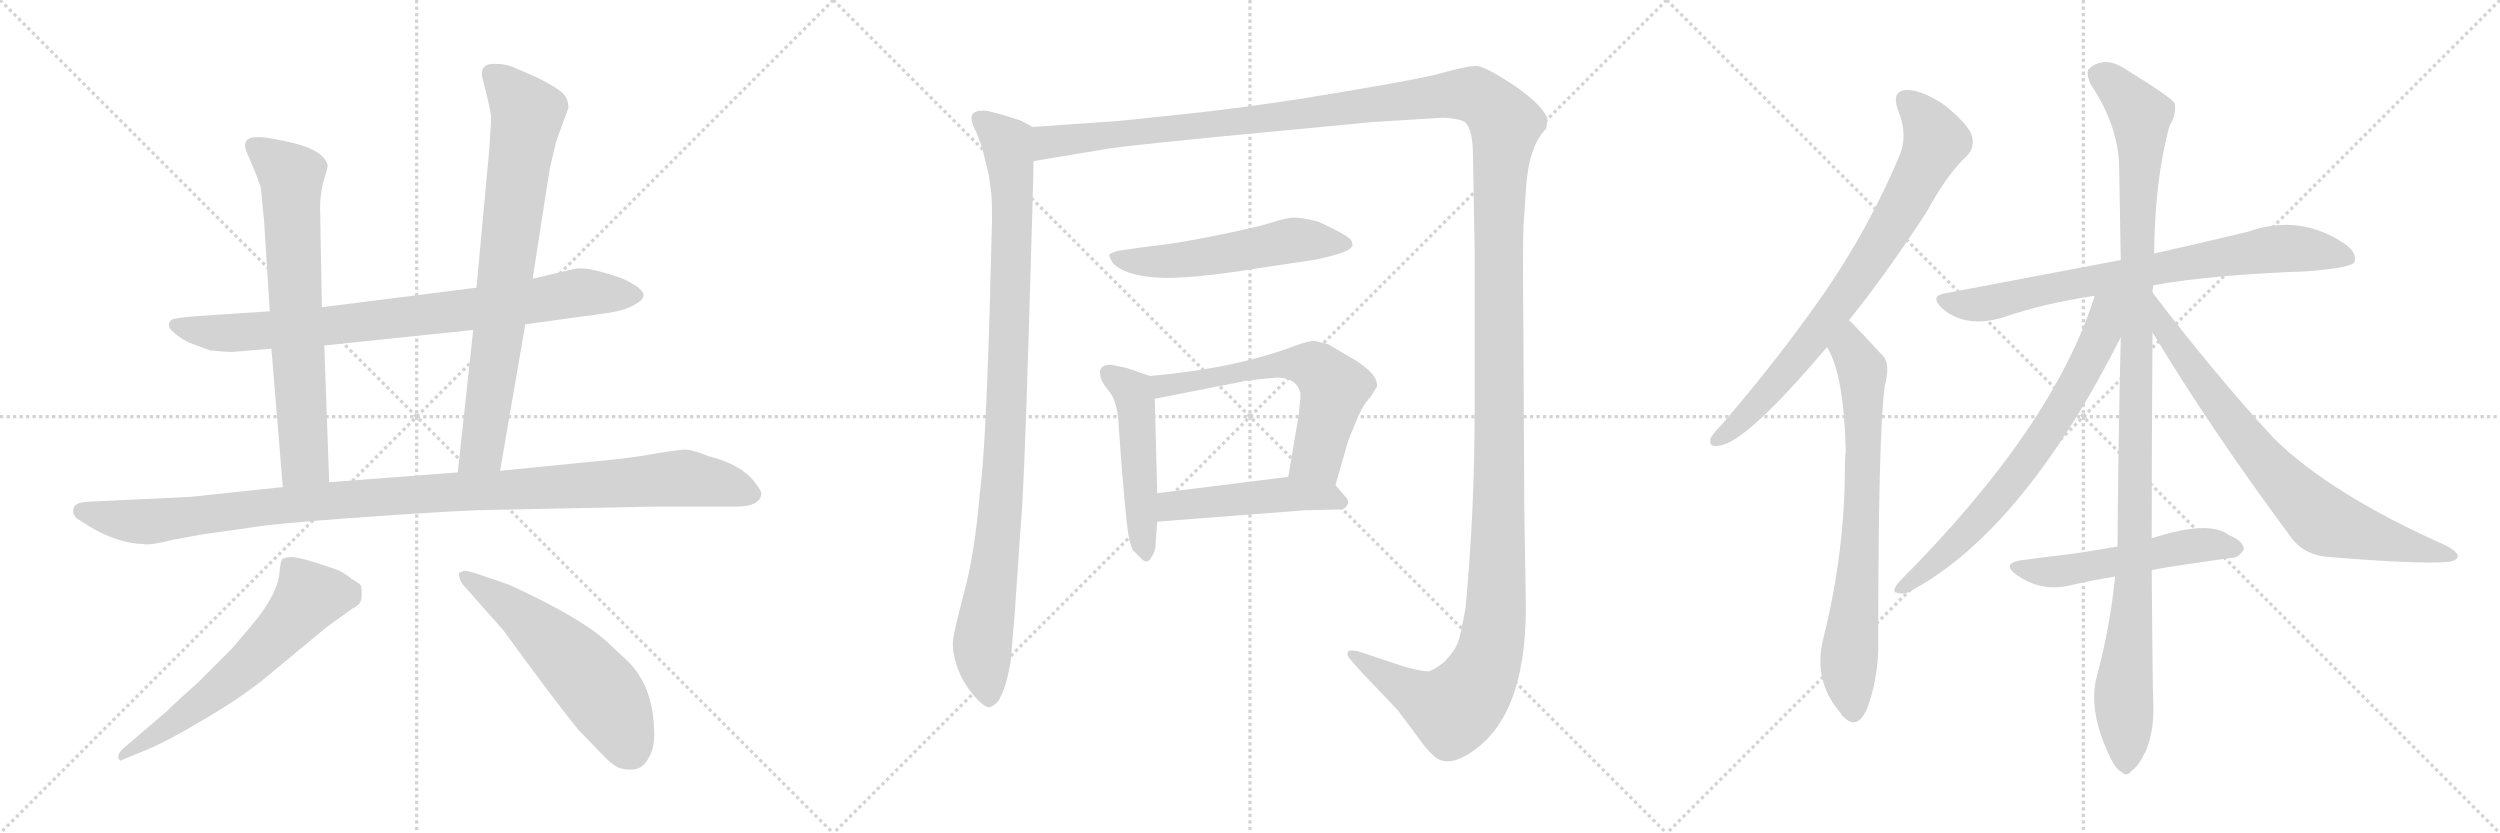<svg version="1.1" viewBox="0 0 3072 1024" xmlns="http://www.w3.org/2000/svg">
  <g stroke="lightgray" stroke-dasharray="1,1" stroke-width="1" transform="scale(4, 4)">
    <line x1="0" y1="0" x2="256" y2="256"></line>
    <line x1="256" y1="0" x2="0" y2="256"></line>
    <line x1="128" y1="0" x2="128" y2="256"></line>
    <line x1="0" y1="128" x2="256" y2="128"></line>
    <line x1="256" y1="0" x2="512" y2="256"></line>
    <line x1="512" y1="0" x2="256" y2="256"></line>
    <line x1="384" y1="0" x2="384" y2="256"></line>
    <line x1="256" y1="128" x2="512" y2="128"></line>
    <line x1="512" y1="0" x2="768" y2="256"></line>
    <line x1="768" y1="0" x2="512" y2="256"></line>
    <line x1="640" y1="0" x2="640" y2="256"></line>
    <line x1="512" y1="128" x2="768" y2="128"></line>
  </g>
<g transform="scale(1, -1) translate(0, -850)">
   <style type="text/css">
    @keyframes keyframes0 {
      from {
       stroke: black;
       stroke-dashoffset: 825;
       stroke-width: 128;
       }
       73% {
       animation-timing-function: step-end;
       stroke: black;
       stroke-dashoffset: 0;
       stroke-width: 128;
       }
       to {
       stroke: black;
       stroke-width: 1024;
       }
       }
       #make-me-a-hanzi-animation-0 {
         animation: keyframes0 0.921s both;
         animation-delay: 0s;
         animation-timing-function: linear;
       }
    @keyframes keyframes1 {
      from {
       stroke: black;
       stroke-dashoffset: 695;
       stroke-width: 128;
       }
       69% {
       animation-timing-function: step-end;
       stroke: black;
       stroke-dashoffset: 0;
       stroke-width: 128;
       }
       to {
       stroke: black;
       stroke-width: 1024;
       }
       }
       #make-me-a-hanzi-animation-1 {
         animation: keyframes1 0.816s both;
         animation-delay: 0.921s;
         animation-timing-function: linear;
       }
    @keyframes keyframes2 {
      from {
       stroke: black;
       stroke-dashoffset: 771;
       stroke-width: 128;
       }
       72% {
       animation-timing-function: step-end;
       stroke: black;
       stroke-dashoffset: 0;
       stroke-width: 128;
       }
       to {
       stroke: black;
       stroke-width: 1024;
       }
       }
       #make-me-a-hanzi-animation-2 {
         animation: keyframes2 0.877s both;
         animation-delay: 1.737s;
         animation-timing-function: linear;
       }
    @keyframes keyframes3 {
      from {
       stroke: black;
       stroke-dashoffset: 1081;
       stroke-width: 128;
       }
       78% {
       animation-timing-function: step-end;
       stroke: black;
       stroke-dashoffset: 0;
       stroke-width: 128;
       }
       to {
       stroke: black;
       stroke-width: 1024;
       }
       }
       #make-me-a-hanzi-animation-3 {
         animation: keyframes3 1.13s both;
         animation-delay: 2.614s;
         animation-timing-function: linear;
       }
    @keyframes keyframes4 {
      from {
       stroke: black;
       stroke-dashoffset: 606;
       stroke-width: 128;
       }
       66% {
       animation-timing-function: step-end;
       stroke: black;
       stroke-dashoffset: 0;
       stroke-width: 128;
       }
       to {
       stroke: black;
       stroke-width: 1024;
       }
       }
       #make-me-a-hanzi-animation-4 {
         animation: keyframes4 0.743s both;
         animation-delay: 3.744s;
         animation-timing-function: linear;
       }
    @keyframes keyframes5 {
      from {
       stroke: black;
       stroke-dashoffset: 561;
       stroke-width: 128;
       }
       65% {
       animation-timing-function: step-end;
       stroke: black;
       stroke-dashoffset: 0;
       stroke-width: 128;
       }
       to {
       stroke: black;
       stroke-width: 1024;
       }
       }
       #make-me-a-hanzi-animation-5 {
         animation: keyframes5 0.707s both;
         animation-delay: 4.487s;
         animation-timing-function: linear;
       }
    @keyframes keyframes6 {
      from {
       stroke: black;
       stroke-dashoffset: 987;
       stroke-width: 128;
       }
       76% {
       animation-timing-function: step-end;
       stroke: black;
       stroke-dashoffset: 0;
       stroke-width: 128;
       }
       to {
       stroke: black;
       stroke-width: 1024;
       }
       }
       #make-me-a-hanzi-animation-6 {
         animation: keyframes6 1.053s both;
         animation-delay: 5.194s;
         animation-timing-function: linear;
       }
    @keyframes keyframes7 {
      from {
       stroke: black;
       stroke-dashoffset: 1730;
       stroke-width: 128;
       }
       85% {
       animation-timing-function: step-end;
       stroke: black;
       stroke-dashoffset: 0;
       stroke-width: 128;
       }
       to {
       stroke: black;
       stroke-width: 1024;
       }
       }
       #make-me-a-hanzi-animation-7 {
         animation: keyframes7 1.658s both;
         animation-delay: 6.247s;
         animation-timing-function: linear;
       }
    @keyframes keyframes8 {
      from {
       stroke: black;
       stroke-dashoffset: 542;
       stroke-width: 128;
       }
       64% {
       animation-timing-function: step-end;
       stroke: black;
       stroke-dashoffset: 0;
       stroke-width: 128;
       }
       to {
       stroke: black;
       stroke-width: 1024;
       }
       }
       #make-me-a-hanzi-animation-8 {
         animation: keyframes8 0.691s both;
         animation-delay: 7.905s;
         animation-timing-function: linear;
       }
    @keyframes keyframes9 {
      from {
       stroke: black;
       stroke-dashoffset: 493;
       stroke-width: 128;
       }
       62% {
       animation-timing-function: step-end;
       stroke: black;
       stroke-dashoffset: 0;
       stroke-width: 128;
       }
       to {
       stroke: black;
       stroke-width: 1024;
       }
       }
       #make-me-a-hanzi-animation-9 {
         animation: keyframes9 0.651s both;
         animation-delay: 8.596s;
         animation-timing-function: linear;
       }
    @keyframes keyframes10 {
      from {
       stroke: black;
       stroke-dashoffset: 608;
       stroke-width: 128;
       }
       66% {
       animation-timing-function: step-end;
       stroke: black;
       stroke-dashoffset: 0;
       stroke-width: 128;
       }
       to {
       stroke: black;
       stroke-width: 1024;
       }
       }
       #make-me-a-hanzi-animation-10 {
         animation: keyframes10 0.745s both;
         animation-delay: 9.247s;
         animation-timing-function: linear;
       }
    @keyframes keyframes11 {
      from {
       stroke: black;
       stroke-dashoffset: 481;
       stroke-width: 128;
       }
       61% {
       animation-timing-function: step-end;
       stroke: black;
       stroke-dashoffset: 0;
       stroke-width: 128;
       }
       to {
       stroke: black;
       stroke-width: 1024;
       }
       }
       #make-me-a-hanzi-animation-11 {
         animation: keyframes11 0.641s both;
         animation-delay: 9.992s;
         animation-timing-function: linear;
       }
    @keyframes keyframes12 {
      from {
       stroke: black;
       stroke-dashoffset: 773;
       stroke-width: 128;
       }
       72% {
       animation-timing-function: step-end;
       stroke: black;
       stroke-dashoffset: 0;
       stroke-width: 128;
       }
       to {
       stroke: black;
       stroke-width: 1024;
       }
       }
       #make-me-a-hanzi-animation-12 {
         animation: keyframes12 0.879s both;
         animation-delay: 10.633s;
         animation-timing-function: linear;
       }
    @keyframes keyframes13 {
      from {
       stroke: black;
       stroke-dashoffset: 732;
       stroke-width: 128;
       }
       70% {
       animation-timing-function: step-end;
       stroke: black;
       stroke-dashoffset: 0;
       stroke-width: 128;
       }
       to {
       stroke: black;
       stroke-width: 1024;
       }
       }
       #make-me-a-hanzi-animation-13 {
         animation: keyframes13 0.846s both;
         animation-delay: 11.513s;
         animation-timing-function: linear;
       }
    @keyframes keyframes14 {
      from {
       stroke: black;
       stroke-dashoffset: 762;
       stroke-width: 128;
       }
       71% {
       animation-timing-function: step-end;
       stroke: black;
       stroke-dashoffset: 0;
       stroke-width: 128;
       }
       to {
       stroke: black;
       stroke-width: 1024;
       }
       }
       #make-me-a-hanzi-animation-14 {
         animation: keyframes14 0.87s both;
         animation-delay: 12.358s;
         animation-timing-function: linear;
       }
    @keyframes keyframes15 {
      from {
       stroke: black;
       stroke-dashoffset: 1119;
       stroke-width: 128;
       }
       78% {
       animation-timing-function: step-end;
       stroke: black;
       stroke-dashoffset: 0;
       stroke-width: 128;
       }
       to {
       stroke: black;
       stroke-width: 1024;
       }
       }
       #make-me-a-hanzi-animation-15 {
         animation: keyframes15 1.161s both;
         animation-delay: 13.228s;
         animation-timing-function: linear;
       }
    @keyframes keyframes16 {
      from {
       stroke: black;
       stroke-dashoffset: 709;
       stroke-width: 128;
       }
       70% {
       animation-timing-function: step-end;
       stroke: black;
       stroke-dashoffset: 0;
       stroke-width: 128;
       }
       to {
       stroke: black;
       stroke-width: 1024;
       }
       }
       #make-me-a-hanzi-animation-16 {
         animation: keyframes16 0.827s both;
         animation-delay: 14.389s;
         animation-timing-function: linear;
       }
    @keyframes keyframes17 {
      from {
       stroke: black;
       stroke-dashoffset: 755;
       stroke-width: 128;
       }
       71% {
       animation-timing-function: step-end;
       stroke: black;
       stroke-dashoffset: 0;
       stroke-width: 128;
       }
       to {
       stroke: black;
       stroke-width: 1024;
       }
       }
       #make-me-a-hanzi-animation-17 {
         animation: keyframes17 0.864s both;
         animation-delay: 15.216s;
         animation-timing-function: linear;
       }
    @keyframes keyframes18 {
      from {
       stroke: black;
       stroke-dashoffset: 528;
       stroke-width: 128;
       }
       63% {
       animation-timing-function: step-end;
       stroke: black;
       stroke-dashoffset: 0;
       stroke-width: 128;
       }
       to {
       stroke: black;
       stroke-width: 1024;
       }
       }
       #make-me-a-hanzi-animation-18 {
         animation: keyframes18 0.68s both;
         animation-delay: 16.08s;
         animation-timing-function: linear;
       }
</style>
<path d="M 645.5 451.5 L 747.5 465.5 Q 772.5 469.5 784.5 478.5 Q 796.5 486.5 785.5 495.5 Q 783.5 498.5 765.5 507.5 Q 720.5 523.5 705.5 519.5 L 654.5 507.5 L 585.5 496.5 L 395.5 472.5 L 331.5 467.5 L 240.5 461.5 Q 217.5 459.5 211.5 457.5 Q 202.5 450.5 213.5 441.5 Q 224.5 431.5 236.5 427.5 L 257.5 419.5 Q 278.5 417.5 284.5 417.5 L 333.5 421.5 L 398.5 425.5 L 581.5 444.5 L 645.5 451.5 Z" fill="lightgray"></path> 
<path d="M 395.5 472.5 L 393.5 585.5 Q 392.5 608.5 397.5 627.5 Q 403.5 645.5 402.5 647.5 Q 397.5 664.5 363.5 673.5 Q 330.5 681.5 318.5 681.5 Q 296.5 682.5 302.5 664.5 L 311.5 643.5 Q 316.5 631.5 320.5 619.5 L 324.5 578.5 L 331.5 467.5 L 333.5 421.5 L 347.5 251.5 C 349.5 221.5 405.5 227.5 404.5 257.5 L 398.5 425.5 L 395.5 472.5 Z" fill="lightgray"></path> 
<path d="M 614.5 271.5 L 645.5 451.5 L 654.5 507.5 L 675.5 642.5 L 683.5 676.5 L 698.5 717.5 Q 698.5 728.5 691.5 735.5 Q 684.5 742.5 660.5 754.5 L 628.5 768.5 Q 618.5 771.5 609.5 771.5 Q 589.5 772.5 592.5 755.5 L 598.5 731.5 Q 603.5 710.5 603.5 704.5 L 601.5 669.5 L 585.5 496.5 L 581.5 444.5 L 562.5 269.5 C 559.5 239.5 609.5 241.5 614.5 271.5 Z" fill="lightgray"></path> 
<path d="M 211.5 186.5 L 249.5 193.5 L 327.5 204.5 Q 372.5 209.5 474.5 216.5 Q 576.5 223.5 606.5 223.5 L 804.5 227.5 L 900.5 227.5 Q 935.5 226.5 935.5 244.5 Q 935.5 246.5 927.5 257.5 Q 910.5 279.5 870.5 289.5 Q 853.5 296.5 843.5 297.5 Q 833.5 297.5 804.5 292.5 Q 776.5 287.5 755.5 285.5 L 614.5 271.5 L 562.5 269.5 L 404.5 257.5 L 347.5 251.5 L 234.5 239.5 L 108.5 233.5 Q 91.5 232.5 90.5 225.5 Q 88.5 219.5 93.5 213.5 L 112.5 201.5 Q 145.5 182.5 175.5 181.5 Q 184.5 179.5 211.5 186.5 Z" fill="lightgray"></path> 
<path d="M 205.5 -23.5 L 150.5 -70.5 Q 144.5 -76.5 145.5 -81.5 Q 147.5 -86.5 150.5 -83.5 L 172.5 -74.5 Q 201.5 -63.5 251.5 -33.5 Q 301.5 -4.5 337.5 26.5 L 401.5 79.5 L 433.5 102.5 Q 444.5 107.5 444.5 117.5 Q 444.5 127.5 443.5 130.5 Q 442.5 132.5 432.5 138.5 Q 423.5 145.5 415.5 149.5 L 388.5 158.5 Q 369.5 164.5 359.5 165.5 Q 349.5 165.5 346.5 162.5 Q 344.5 158.5 343.5 147.5 Q 342.5 124.5 316.5 90.5 Q 309.5 81.5 284.5 52.5 L 243.5 11.5 Q 218.5 -10.5 205.5 -23.5 Z" fill="lightgray"></path> 
<path d="M 572.5 127.5 L 618.5 75.5 L 654.5 26.5 Q 685.5 -15.5 710.5 -46.5 L 738.5 -75.5 Q 750.5 -88.5 758.5 -92.5 Q 766.5 -96.5 778.5 -95.5 Q 790.5 -94.5 797.5 -80.5 Q 805.5 -67.5 803.5 -42.5 Q 802.5 -18.5 794.5 2.5 Q 785.5 23.5 772.5 36.5 L 743.5 63.5 Q 710.5 92.5 625.5 131.5 L 590.5 143.5 Q 573.5 149.5 569.5 148.5 Q 566.5 146.5 564.5 146.5 Q 563.5 145.5 564.5 140.5 Q 565.5 134.5 572.5 127.5 Z" fill="lightgray"></path> 
<path d="M 1269.0 694.0 L 1254.0 702.0 Q 1211.0 716.0 1206.0 714.0 Q 1199.0 714.0 1195.0 710.0 Q 1191.0 703.0 1200.0 687.0 L 1207.0 668.0 L 1215.0 635.0 L 1218.0 613.0 Q 1219.0 605.0 1219.0 580.0 L 1216.0 467.0 Q 1211.0 295.0 1204.0 244.0 Q 1198.0 172.0 1185.0 123.0 Q 1172.0 74.0 1171.0 62.0 Q 1170.0 49.0 1176.0 31.0 Q 1182.0 13.0 1196.0 -4.0 Q 1210.0 -20.0 1216.0 -19.0 Q 1221.0 -18.0 1227.0 -11.0 Q 1234.0 1.0 1238.0 18.0 Q 1242.0 36.0 1242.0 38.0 L 1247.0 98.0 L 1254.0 200.0 Q 1258.0 238.0 1264.0 437.0 Q 1270.0 635.0 1270.0 652.0 C 1271.0 682.0 1271.0 693.0 1269.0 694.0 Z" fill="lightgray"></path> 
<path d="M 1270.0 652.0 L 1354.0 666.0 Q 1377.0 671.0 1603.0 692.0 L 1686.0 700.0 L 1767.0 705.0 Q 1775.0 706.0 1787.0 704.0 Q 1799.0 702.0 1801.0 699.0 Q 1810.0 690.0 1810.0 658.0 L 1812.0 546.0 L 1812.0 344.0 Q 1812.0 223.0 1801.0 104.0 Q 1795.0 69.0 1791.0 59.0 Q 1786.0 48.0 1774.0 36.0 Q 1761.0 26.0 1755.0 25.0 Q 1748.0 25.0 1728.0 30.0 L 1668.0 50.0 Q 1657.0 52.0 1656.0 48.0 Q 1655.0 44.0 1659.0 40.0 L 1674.0 23.0 L 1717.0 -22.0 L 1744.0 -58.0 Q 1753.0 -71.0 1761.0 -78.0 Q 1776.0 -93.0 1802.0 -78.0 Q 1875.0 -36.0 1875.0 104.0 L 1873.0 228.0 L 1872.0 438.0 Q 1871.0 540.0 1872.0 571.0 L 1875.0 616.0 Q 1878.0 670.0 1900.0 692.0 Q 1902.0 704.0 1901.0 706.0 Q 1893.0 723.0 1859.0 746.0 Q 1824.0 769.0 1814.0 769.0 Q 1804.0 769.0 1778.0 762.0 Q 1752.0 754.0 1655.0 738.0 Q 1557.0 721.0 1466.0 711.0 Q 1374.0 701.0 1369.0 701.0 L 1269.0 694.0 C 1239.0 692.0 1240.0 647.0 1270.0 652.0 Z" fill="lightgray"></path> 
<path d="M 1617.0 531.0 Q 1659.0 540.0 1661.0 547.0 Q 1663.0 548.0 1661.0 553.0 Q 1661.0 559.0 1619.0 578.0 Q 1599.0 583.0 1589.0 582.5 Q 1579.0 582.0 1562.5 576.5 Q 1546.0 571.0 1496.0 561.0 Q 1446.0 551.0 1427.0 549.0 Q 1408.0 547.0 1375.0 542.0 Q 1363.0 539.0 1363.0 536.5 Q 1363.0 534.0 1368.0 526.0 Q 1382.0 512.0 1420.0 509.0 Q 1458.0 506.0 1550.0 521.0 L 1617.0 531.0 Z" fill="lightgray"></path> 
<path d="M 1413.0 388.0 L 1384.0 398.0 L 1369.0 401.0 Q 1361.0 403.0 1356.0 400.0 Q 1350.0 396.0 1352.0 390.0 Q 1352.0 382.0 1363.0 369.0 Q 1374.0 356.0 1375.0 321.0 L 1379.0 268.0 Q 1385.0 198.0 1387.0 191.0 Q 1388.0 184.0 1392.0 174.0 Q 1395.0 171.0 1400.0 166.0 Q 1405.0 160.0 1409.0 160.0 Q 1412.0 160.0 1416.0 167.0 Q 1420.0 174.0 1420.0 180.0 Q 1420.0 185.0 1422.0 209.0 L 1422.0 244.0 L 1419.0 360.0 C 1418.0 386.0 1418.0 386.0 1413.0 388.0 Z" fill="lightgray"></path> 
<path d="M 1641.0 254.0 L 1656.0 306.0 Q 1657.0 310.0 1666.0 331.0 Q 1674.0 352.0 1684.0 362.0 L 1692.0 375.0 Q 1693.0 384.0 1683.0 394.0 Q 1672.0 404.0 1661.0 410.0 L 1632.0 427.0 L 1616.0 431.0 Q 1610.0 432.0 1591.0 425.0 Q 1517.0 397.0 1413.0 388.0 C 1383.0 385.0 1390.0 354.0 1419.0 360.0 L 1526.0 381.0 L 1528.0 382.0 L 1531.0 382.0 L 1547.0 384.0 L 1569.0 386.0 Q 1594.0 386.0 1598.0 366.0 L 1598.0 361.0 L 1597.0 352.0 L 1596.0 341.0 L 1583.0 264.0 C 1578.0 234.0 1633.0 225.0 1641.0 254.0 Z" fill="lightgray"></path> 
<path d="M 1422.0 209.0 L 1604.0 223.0 L 1650.0 224.0 Q 1662.0 232.0 1652.0 241.0 L 1641.0 254.0 C 1628.0 270.0 1613.0 268.0 1583.0 264.0 L 1422.0 244.0 C 1392.0 240.0 1392.0 207.0 1422.0 209.0 Z" fill="lightgray"></path> 
<path d="M 2272.0 456.5 Q 2318.0 513.5 2368.0 590.5 Q 2393.0 636.5 2417.0 658.5 Q 2427.0 668.5 2423.0 683.5 Q 2419.0 696.5 2390.0 720.5 Q 2362.0 739.5 2343.0 739.5 Q 2324.0 738.5 2332.0 715.5 Q 2345.0 684.5 2334.0 658.5 Q 2297.0 570.5 2242.0 490.5 Q 2188.0 412.5 2115.0 327.5 Q 2105.0 317.5 2102.0 311.5 Q 2099.0 299.5 2113.0 302.5 Q 2146.0 306.5 2245.0 423.5 L 2272.0 456.5 Z" fill="lightgray"></path> 
<path d="M 2245.0 423.5 Q 2266.0 389.5 2268.0 295.5 Q 2267.0 286.5 2267.0 276.5 Q 2267.0 170.5 2240.0 63.5 Q 2228.0 12.5 2262.0 -26.5 Q 2263.0 -29.5 2266.0 -31.5 Q 2282.0 -47.5 2294.0 -21.5 Q 2309.0 18.5 2308.0 63.5 Q 2308.0 318.5 2316.0 375.5 Q 2323.0 402.5 2314.0 412.5 Q 2277.0 452.5 2272.0 456.5 C 2251.0 477.5 2232.0 450.5 2245.0 423.5 Z" fill="lightgray"></path> 
<path d="M 2646.0 499.5 Q 2719.0 512.5 2833.0 516.5 Q 2887.0 520.5 2893.0 527.5 Q 2897.0 539.5 2881.0 550.5 Q 2826.0 587.5 2763.0 565.5 Q 2714.0 553.5 2647.0 538.5 L 2606.0 530.5 Q 2506.0 511.5 2390.0 489.5 Q 2371.0 486.5 2386.0 471.5 Q 2414.0 446.5 2460.0 459.5 Q 2512.0 477.5 2574.0 486.5 L 2646.0 499.5 Z" fill="lightgray"></path> 
<path d="M 2644.0 188.5 Q 2644.0 291.5 2645.0 441.5 L 2645.0 490.5 Q 2645.0 494.5 2646.0 499.5 L 2647.0 538.5 Q 2648.0 631.5 2666.0 695.5 Q 2675.0 710.5 2672.0 723.5 Q 2665.0 732.5 2611.0 765.5 Q 2587.0 781.5 2568.0 766.5 Q 2562.0 762.5 2569.0 746.5 Q 2603.0 695.5 2604.0 645.5 Q 2605.0 591.5 2606.0 530.5 L 2606.0 435.5 Q 2603.0 314.5 2602.0 178.5 L 2599.0 141.5 Q 2593.0 80.5 2577.0 20.5 Q 2565.0 -21.5 2592.0 -78.5 Q 2599.0 -94.5 2607.0 -98.5 Q 2613.0 -105.5 2620.0 -96.5 Q 2627.0 -92.5 2637.0 -72.5 Q 2647.0 -47.5 2646.0 -17.5 Q 2645.0 10.5 2644.0 149.5 L 2644.0 188.5 Z" fill="lightgray"></path> 
<path d="M 2574.0 486.5 Q 2523.0 324.5 2333.0 134.5 Q 2323.0 121.5 2332.0 121.5 Q 2341.0 118.5 2351.0 125.5 Q 2487.0 200.5 2606.0 435.5 C 2642.0 506.5 2588.0 529.5 2574.0 486.5 Z" fill="lightgray"></path> 
<path d="M 2645.0 441.5 Q 2718.0 320.5 2814.0 191.5 Q 2830.0 167.5 2863.0 165.5 Q 2972.0 156.5 3008.0 159.5 Q 3018.0 160.5 3020.0 165.5 Q 3021.0 171.5 3006.0 179.5 Q 2864.0 242.5 2794.0 311.5 Q 2722.0 389.5 2645.0 490.5 C 2627.0 514.5 2629.0 467.5 2645.0 441.5 Z" fill="lightgray"></path> 
<path d="M 2644.0 149.5 Q 2657.0 152.5 2741.0 164.5 Q 2750.0 163.5 2757.0 174.5 Q 2758.0 184.5 2739.0 192.5 Q 2714.0 211.5 2644.0 188.5 L 2602.0 178.5 Q 2569.0 172.5 2539.0 168.5 Q 2512.0 165.5 2483.0 161.5 Q 2459.0 157.5 2478.0 143.5 Q 2508.0 122.5 2543.0 130.5 Q 2568.0 136.5 2599.0 141.5 L 2644.0 149.5 Z" fill="lightgray"></path> 
      <clipPath id="make-me-a-hanzi-clip-0">
      <path d="M 645.5 451.5 L 747.5 465.5 Q 772.5 469.5 784.5 478.5 Q 796.5 486.5 785.5 495.5 Q 783.5 498.5 765.5 507.5 Q 720.5 523.5 705.5 519.5 L 654.5 507.5 L 585.5 496.5 L 395.5 472.5 L 331.5 467.5 L 240.5 461.5 Q 217.5 459.5 211.5 457.5 Q 202.5 450.5 213.5 441.5 Q 224.5 431.5 236.5 427.5 L 257.5 419.5 Q 278.5 417.5 284.5 417.5 L 333.5 421.5 L 398.5 425.5 L 581.5 444.5 L 645.5 451.5 Z" fill="lightgray"></path>
      </clipPath>
      <path clip-path="url(#make-me-a-hanzi-clip-0)" d="M 216.5 450.5 L 288.5 440.5 L 540.5 464.5 L 712.5 490.5 L 781.5 487.5 " fill="none" id="make-me-a-hanzi-animation-0" stroke-dasharray="697 1394" stroke-linecap="round"></path>

      <clipPath id="make-me-a-hanzi-clip-1">
      <path d="M 395.5 472.5 L 393.5 585.5 Q 392.5 608.5 397.5 627.5 Q 403.5 645.5 402.5 647.5 Q 397.5 664.5 363.5 673.5 Q 330.5 681.5 318.5 681.5 Q 296.5 682.5 302.5 664.5 L 311.5 643.5 Q 316.5 631.5 320.5 619.5 L 324.5 578.5 L 331.5 467.5 L 333.5 421.5 L 347.5 251.5 C 349.5 221.5 405.5 227.5 404.5 257.5 L 398.5 425.5 L 395.5 472.5 Z" fill="lightgray"></path>
      </clipPath>
      <path clip-path="url(#make-me-a-hanzi-clip-1)" d="M 313.5 670.5 L 358.5 628.5 L 374.5 283.5 L 353.5 259.5 " fill="none" id="make-me-a-hanzi-animation-1" stroke-dasharray="567 1134" stroke-linecap="round"></path>

      <clipPath id="make-me-a-hanzi-clip-2">
      <path d="M 614.5 271.5 L 645.5 451.5 L 654.5 507.5 L 675.5 642.5 L 683.5 676.5 L 698.5 717.5 Q 698.5 728.5 691.5 735.5 Q 684.5 742.5 660.5 754.5 L 628.5 768.5 Q 618.5 771.5 609.5 771.5 Q 589.5 772.5 592.5 755.5 L 598.5 731.5 Q 603.5 710.5 603.5 704.5 L 601.5 669.5 L 585.5 496.5 L 581.5 444.5 L 562.5 269.5 C 559.5 239.5 609.5 241.5 614.5 271.5 Z" fill="lightgray"></path>
      </clipPath>
      <path clip-path="url(#make-me-a-hanzi-clip-2)" d="M 604.5 759.5 L 648.5 710.5 L 592.5 297.5 L 568.5 276.5 " fill="none" id="make-me-a-hanzi-animation-2" stroke-dasharray="643 1286" stroke-linecap="round"></path>

      <clipPath id="make-me-a-hanzi-clip-3">
      <path d="M 211.5 186.5 L 249.5 193.5 L 327.5 204.5 Q 372.5 209.5 474.5 216.5 Q 576.5 223.5 606.5 223.5 L 804.5 227.5 L 900.5 227.5 Q 935.5 226.5 935.5 244.5 Q 935.5 246.5 927.5 257.5 Q 910.5 279.5 870.5 289.5 Q 853.5 296.5 843.5 297.5 Q 833.5 297.5 804.5 292.5 Q 776.5 287.5 755.5 285.5 L 614.5 271.5 L 562.5 269.5 L 404.5 257.5 L 347.5 251.5 L 234.5 239.5 L 108.5 233.5 Q 91.5 232.5 90.5 225.5 Q 88.5 219.5 93.5 213.5 L 112.5 201.5 Q 145.5 182.5 175.5 181.5 Q 184.5 179.5 211.5 186.5 Z" fill="lightgray"></path>
      </clipPath>
      <path clip-path="url(#make-me-a-hanzi-clip-3)" d="M 100.5 221.5 L 171.5 208.5 L 385.5 233.5 L 832.5 262.5 L 920.5 244.5 " fill="none" id="make-me-a-hanzi-animation-3" stroke-dasharray="953 1906" stroke-linecap="round"></path>

      <clipPath id="make-me-a-hanzi-clip-4">
      <path d="M 205.5 -23.5 L 150.5 -70.5 Q 144.5 -76.5 145.5 -81.5 Q 147.5 -86.5 150.5 -83.5 L 172.5 -74.5 Q 201.5 -63.5 251.5 -33.5 Q 301.5 -4.5 337.5 26.5 L 401.5 79.5 L 433.5 102.5 Q 444.5 107.5 444.5 117.5 Q 444.5 127.5 443.5 130.5 Q 442.5 132.5 432.5 138.5 Q 423.5 145.5 415.5 149.5 L 388.5 158.5 Q 369.5 164.5 359.5 165.5 Q 349.5 165.5 346.5 162.5 Q 344.5 158.5 343.5 147.5 Q 342.5 124.5 316.5 90.5 Q 309.5 81.5 284.5 52.5 L 243.5 11.5 Q 218.5 -10.5 205.5 -23.5 Z" fill="lightgray"></path>
      </clipPath>
      <path clip-path="url(#make-me-a-hanzi-clip-4)" d="M 429.5 122.5 L 377.5 113.5 L 314.5 43.5 L 272.5 6.5 L 150.5 -76.5 " fill="none" id="make-me-a-hanzi-animation-4" stroke-dasharray="478 956" stroke-linecap="round"></path>

      <clipPath id="make-me-a-hanzi-clip-5">
      <path d="M 572.5 127.5 L 618.5 75.5 L 654.5 26.5 Q 685.5 -15.5 710.5 -46.5 L 738.5 -75.5 Q 750.5 -88.5 758.5 -92.5 Q 766.5 -96.5 778.5 -95.5 Q 790.5 -94.5 797.5 -80.5 Q 805.5 -67.5 803.5 -42.5 Q 802.5 -18.5 794.5 2.5 Q 785.5 23.5 772.5 36.5 L 743.5 63.5 Q 710.5 92.5 625.5 131.5 L 590.5 143.5 Q 573.5 149.5 569.5 148.5 Q 566.5 146.5 564.5 146.5 Q 563.5 145.5 564.5 140.5 Q 565.5 134.5 572.5 127.5 Z" fill="lightgray"></path>
      </clipPath>
      <path clip-path="url(#make-me-a-hanzi-clip-5)" d="M 568.5 143.5 L 640.5 94.5 L 717.5 22.5 L 747.5 -12.5 L 775.5 -72.5 " fill="none" id="make-me-a-hanzi-animation-5" stroke-dasharray="433 866" stroke-linecap="round"></path>

      <clipPath id="make-me-a-hanzi-clip-6">
      <path d="M 1269.0 694.0 L 1254.0 702.0 Q 1211.0 716.0 1206.0 714.0 Q 1199.0 714.0 1195.0 710.0 Q 1191.0 703.0 1200.0 687.0 L 1207.0 668.0 L 1215.0 635.0 L 1218.0 613.0 Q 1219.0 605.0 1219.0 580.0 L 1216.0 467.0 Q 1211.0 295.0 1204.0 244.0 Q 1198.0 172.0 1185.0 123.0 Q 1172.0 74.0 1171.0 62.0 Q 1170.0 49.0 1176.0 31.0 Q 1182.0 13.0 1196.0 -4.0 Q 1210.0 -20.0 1216.0 -19.0 Q 1221.0 -18.0 1227.0 -11.0 Q 1234.0 1.0 1238.0 18.0 Q 1242.0 36.0 1242.0 38.0 L 1247.0 98.0 L 1254.0 200.0 Q 1258.0 238.0 1264.0 437.0 Q 1270.0 635.0 1270.0 652.0 C 1271.0 682.0 1271.0 693.0 1269.0 694.0 Z" fill="lightgray"></path>
      </clipPath>
      <path clip-path="url(#make-me-a-hanzi-clip-6)" d="M 1203.0 705.0 L 1238.0 675.0 L 1244.0 611.0 L 1234.0 279.0 L 1207.0 56.0 L 1216.0 -7.0 " fill="none" id="make-me-a-hanzi-animation-6" stroke-dasharray="859 1718" stroke-linecap="round"></path>

      <clipPath id="make-me-a-hanzi-clip-7">
      <path d="M 1270.0 652.0 L 1354.0 666.0 Q 1377.0 671.0 1603.0 692.0 L 1686.0 700.0 L 1767.0 705.0 Q 1775.0 706.0 1787.0 704.0 Q 1799.0 702.0 1801.0 699.0 Q 1810.0 690.0 1810.0 658.0 L 1812.0 546.0 L 1812.0 344.0 Q 1812.0 223.0 1801.0 104.0 Q 1795.0 69.0 1791.0 59.0 Q 1786.0 48.0 1774.0 36.0 Q 1761.0 26.0 1755.0 25.0 Q 1748.0 25.0 1728.0 30.0 L 1668.0 50.0 Q 1657.0 52.0 1656.0 48.0 Q 1655.0 44.0 1659.0 40.0 L 1674.0 23.0 L 1717.0 -22.0 L 1744.0 -58.0 Q 1753.0 -71.0 1761.0 -78.0 Q 1776.0 -93.0 1802.0 -78.0 Q 1875.0 -36.0 1875.0 104.0 L 1873.0 228.0 L 1872.0 438.0 Q 1871.0 540.0 1872.0 571.0 L 1875.0 616.0 Q 1878.0 670.0 1900.0 692.0 Q 1902.0 704.0 1901.0 706.0 Q 1893.0 723.0 1859.0 746.0 Q 1824.0 769.0 1814.0 769.0 Q 1804.0 769.0 1778.0 762.0 Q 1752.0 754.0 1655.0 738.0 Q 1557.0 721.0 1466.0 711.0 Q 1374.0 701.0 1369.0 701.0 L 1269.0 694.0 C 1239.0 692.0 1240.0 647.0 1270.0 652.0 Z" fill="lightgray"></path>
      </clipPath>
      <path clip-path="url(#make-me-a-hanzi-clip-7)" d="M 1276.0 659.0 L 1292.0 676.0 L 1588.0 706.0 L 1794.0 734.0 L 1819.0 729.0 L 1850.0 698.0 L 1841.0 568.0 L 1841.0 173.0 L 1838.0 94.0 L 1829.0 43.0 L 1812.0 6.0 L 1786.0 -22.0 L 1747.0 -7.0 L 1663.0 46.0 " fill="none" id="make-me-a-hanzi-animation-7" stroke-dasharray="1602 3204" stroke-linecap="round"></path>

      <clipPath id="make-me-a-hanzi-clip-8">
      <path d="M 1617.0 531.0 Q 1659.0 540.0 1661.0 547.0 Q 1663.0 548.0 1661.0 553.0 Q 1661.0 559.0 1619.0 578.0 Q 1599.0 583.0 1589.0 582.5 Q 1579.0 582.0 1562.5 576.5 Q 1546.0 571.0 1496.0 561.0 Q 1446.0 551.0 1427.0 549.0 Q 1408.0 547.0 1375.0 542.0 Q 1363.0 539.0 1363.0 536.5 Q 1363.0 534.0 1368.0 526.0 Q 1382.0 512.0 1420.0 509.0 Q 1458.0 506.0 1550.0 521.0 L 1617.0 531.0 Z" fill="lightgray"></path>
      </clipPath>
      <path clip-path="url(#make-me-a-hanzi-clip-8)" d="M 1371.0 534.0 L 1413.0 528.0 L 1456.0 531.0 L 1587.0 555.0 L 1654.0 550.0 " fill="none" id="make-me-a-hanzi-animation-8" stroke-dasharray="414 828" stroke-linecap="round"></path>

      <clipPath id="make-me-a-hanzi-clip-9">
      <path d="M 1413.0 388.0 L 1384.0 398.0 L 1369.0 401.0 Q 1361.0 403.0 1356.0 400.0 Q 1350.0 396.0 1352.0 390.0 Q 1352.0 382.0 1363.0 369.0 Q 1374.0 356.0 1375.0 321.0 L 1379.0 268.0 Q 1385.0 198.0 1387.0 191.0 Q 1388.0 184.0 1392.0 174.0 Q 1395.0 171.0 1400.0 166.0 Q 1405.0 160.0 1409.0 160.0 Q 1412.0 160.0 1416.0 167.0 Q 1420.0 174.0 1420.0 180.0 Q 1420.0 185.0 1422.0 209.0 L 1422.0 244.0 L 1419.0 360.0 C 1418.0 386.0 1418.0 386.0 1413.0 388.0 Z" fill="lightgray"></path>
      </clipPath>
      <path clip-path="url(#make-me-a-hanzi-clip-9)" d="M 1363.0 391.0 L 1394.0 362.0 L 1408.0 168.0 " fill="none" id="make-me-a-hanzi-animation-9" stroke-dasharray="365 730" stroke-linecap="round"></path>

      <clipPath id="make-me-a-hanzi-clip-10">
      <path d="M 1641.0 254.0 L 1656.0 306.0 Q 1657.0 310.0 1666.0 331.0 Q 1674.0 352.0 1684.0 362.0 L 1692.0 375.0 Q 1693.0 384.0 1683.0 394.0 Q 1672.0 404.0 1661.0 410.0 L 1632.0 427.0 L 1616.0 431.0 Q 1610.0 432.0 1591.0 425.0 Q 1517.0 397.0 1413.0 388.0 C 1383.0 385.0 1390.0 354.0 1419.0 360.0 L 1526.0 381.0 L 1528.0 382.0 L 1531.0 382.0 L 1547.0 384.0 L 1569.0 386.0 Q 1594.0 386.0 1598.0 366.0 L 1598.0 361.0 L 1597.0 352.0 L 1596.0 341.0 L 1583.0 264.0 C 1578.0 234.0 1633.0 225.0 1641.0 254.0 Z" fill="lightgray"></path>
      </clipPath>
      <path clip-path="url(#make-me-a-hanzi-clip-10)" d="M 1422.0 383.0 L 1430.0 376.0 L 1563.0 401.0 L 1614.0 400.0 L 1639.0 370.0 L 1619.0 289.0 L 1592.0 270.0 " fill="none" id="make-me-a-hanzi-animation-10" stroke-dasharray="480 960" stroke-linecap="round"></path>

      <clipPath id="make-me-a-hanzi-clip-11">
      <path d="M 1422.0 209.0 L 1604.0 223.0 L 1650.0 224.0 Q 1662.0 232.0 1652.0 241.0 L 1641.0 254.0 C 1628.0 270.0 1613.0 268.0 1583.0 264.0 L 1422.0 244.0 C 1392.0 240.0 1392.0 207.0 1422.0 209.0 Z" fill="lightgray"></path>
      </clipPath>
      <path clip-path="url(#make-me-a-hanzi-clip-11)" d="M 1429.0 215.0 L 1443.0 228.0 L 1587.0 243.0 L 1631.0 240.0 L 1647.0 233.0 " fill="none" id="make-me-a-hanzi-animation-11" stroke-dasharray="353 706" stroke-linecap="round"></path>

      <clipPath id="make-me-a-hanzi-clip-12">
      <path d="M 2272.0 456.5 Q 2318.0 513.5 2368.0 590.5 Q 2393.0 636.5 2417.0 658.5 Q 2427.0 668.5 2423.0 683.5 Q 2419.0 696.5 2390.0 720.5 Q 2362.0 739.5 2343.0 739.5 Q 2324.0 738.5 2332.0 715.5 Q 2345.0 684.5 2334.0 658.5 Q 2297.0 570.5 2242.0 490.5 Q 2188.0 412.5 2115.0 327.5 Q 2105.0 317.5 2102.0 311.5 Q 2099.0 299.5 2113.0 302.5 Q 2146.0 306.5 2245.0 423.5 L 2272.0 456.5 Z" fill="lightgray"></path>
      </clipPath>
      <path clip-path="url(#make-me-a-hanzi-clip-12)" d="M 2343.0 725.5 L 2360.0 710.5 L 2378.0 675.5 L 2340.0 599.5 L 2223.0 426.5 L 2148.0 341.5 L 2111.0 310.5 " fill="none" id="make-me-a-hanzi-animation-12" stroke-dasharray="645 1290" stroke-linecap="round"></path>

      <clipPath id="make-me-a-hanzi-clip-13">
      <path d="M 2245.0 423.5 Q 2266.0 389.5 2268.0 295.5 Q 2267.0 286.5 2267.0 276.5 Q 2267.0 170.5 2240.0 63.5 Q 2228.0 12.5 2262.0 -26.5 Q 2263.0 -29.5 2266.0 -31.5 Q 2282.0 -47.5 2294.0 -21.5 Q 2309.0 18.5 2308.0 63.5 Q 2308.0 318.5 2316.0 375.5 Q 2323.0 402.5 2314.0 412.5 Q 2277.0 452.5 2272.0 456.5 C 2251.0 477.5 2232.0 450.5 2245.0 423.5 Z" fill="lightgray"></path>
      </clipPath>
      <path clip-path="url(#make-me-a-hanzi-clip-13)" d="M 2270.0 449.5 L 2274.0 419.5 L 2289.0 388.5 L 2289.0 244.5 L 2272.0 38.5 L 2278.0 -21.5 " fill="none" id="make-me-a-hanzi-animation-13" stroke-dasharray="604 1208" stroke-linecap="round"></path>

      <clipPath id="make-me-a-hanzi-clip-14">
      <path d="M 2646.0 499.5 Q 2719.0 512.5 2833.0 516.5 Q 2887.0 520.5 2893.0 527.5 Q 2897.0 539.5 2881.0 550.5 Q 2826.0 587.5 2763.0 565.5 Q 2714.0 553.5 2647.0 538.5 L 2606.0 530.5 Q 2506.0 511.5 2390.0 489.5 Q 2371.0 486.5 2386.0 471.5 Q 2414.0 446.5 2460.0 459.5 Q 2512.0 477.5 2574.0 486.5 L 2646.0 499.5 Z" fill="lightgray"></path>
      </clipPath>
      <path clip-path="url(#make-me-a-hanzi-clip-14)" d="M 2388.0 480.5 L 2447.0 477.5 L 2558.0 503.5 L 2778.0 542.5 L 2838.0 543.5 L 2886.0 532.5 " fill="none" id="make-me-a-hanzi-animation-14" stroke-dasharray="634 1268" stroke-linecap="round"></path>

      <clipPath id="make-me-a-hanzi-clip-15">
      <path d="M 2644.0 188.5 Q 2644.0 291.5 2645.0 441.5 L 2645.0 490.5 Q 2645.0 494.5 2646.0 499.5 L 2647.0 538.5 Q 2648.0 631.5 2666.0 695.5 Q 2675.0 710.5 2672.0 723.5 Q 2665.0 732.5 2611.0 765.5 Q 2587.0 781.5 2568.0 766.5 Q 2562.0 762.5 2569.0 746.5 Q 2603.0 695.5 2604.0 645.5 Q 2605.0 591.5 2606.0 530.5 L 2606.0 435.5 Q 2603.0 314.5 2602.0 178.5 L 2599.0 141.5 Q 2593.0 80.5 2577.0 20.5 Q 2565.0 -21.5 2592.0 -78.5 Q 2599.0 -94.5 2607.0 -98.5 Q 2613.0 -105.5 2620.0 -96.5 Q 2627.0 -92.5 2637.0 -72.5 Q 2647.0 -47.5 2646.0 -17.5 Q 2645.0 10.5 2644.0 149.5 L 2644.0 188.5 Z" fill="lightgray"></path>
      </clipPath>
      <path clip-path="url(#make-me-a-hanzi-clip-15)" d="M 2581.0 757.5 L 2621.0 720.5 L 2631.0 697.5 L 2623.0 137.5 L 2609.0 -1.5 L 2612.0 -85.5 " fill="none" id="make-me-a-hanzi-animation-15" stroke-dasharray="991 1982" stroke-linecap="round"></path>

      <clipPath id="make-me-a-hanzi-clip-16">
      <path d="M 2574.0 486.5 Q 2523.0 324.5 2333.0 134.5 Q 2323.0 121.5 2332.0 121.5 Q 2341.0 118.5 2351.0 125.5 Q 2487.0 200.5 2606.0 435.5 C 2642.0 506.5 2588.0 529.5 2574.0 486.5 Z" fill="lightgray"></path>
      </clipPath>
      <path clip-path="url(#make-me-a-hanzi-clip-16)" d="M 2602.0 485.5 L 2588.0 470.5 L 2583.0 442.5 L 2565.0 401.5 L 2491.0 283.5 L 2398.0 176.5 L 2337.0 127.5 " fill="none" id="make-me-a-hanzi-animation-16" stroke-dasharray="581 1162" stroke-linecap="round"></path>

      <clipPath id="make-me-a-hanzi-clip-17">
      <path d="M 2645.0 441.5 Q 2718.0 320.5 2814.0 191.5 Q 2830.0 167.5 2863.0 165.5 Q 2972.0 156.5 3008.0 159.5 Q 3018.0 160.5 3020.0 165.5 Q 3021.0 171.5 3006.0 179.5 Q 2864.0 242.5 2794.0 311.5 Q 2722.0 389.5 2645.0 490.5 C 2627.0 514.5 2629.0 467.5 2645.0 441.5 Z" fill="lightgray"></path>
      </clipPath>
      <path clip-path="url(#make-me-a-hanzi-clip-17)" d="M 2650.0 472.5 L 2661.0 442.5 L 2743.0 331.5 L 2794.0 269.5 L 2856.0 209.5 L 3012.0 165.5 " fill="none" id="make-me-a-hanzi-animation-17" stroke-dasharray="627 1254" stroke-linecap="round"></path>

      <clipPath id="make-me-a-hanzi-clip-18">
      <path d="M 2644.0 149.5 Q 2657.0 152.5 2741.0 164.5 Q 2750.0 163.5 2757.0 174.5 Q 2758.0 184.5 2739.0 192.5 Q 2714.0 211.5 2644.0 188.5 L 2602.0 178.5 Q 2569.0 172.5 2539.0 168.5 Q 2512.0 165.5 2483.0 161.5 Q 2459.0 157.5 2478.0 143.5 Q 2508.0 122.5 2543.0 130.5 Q 2568.0 136.5 2599.0 141.5 L 2644.0 149.5 Z" fill="lightgray"></path>
      </clipPath>
      <path clip-path="url(#make-me-a-hanzi-clip-18)" d="M 2479.0 152.5 L 2513.0 146.5 L 2696.0 180.5 L 2747.0 176.5 " fill="none" id="make-me-a-hanzi-animation-18" stroke-dasharray="400 800" stroke-linecap="round"></path>

</g>
</svg>
